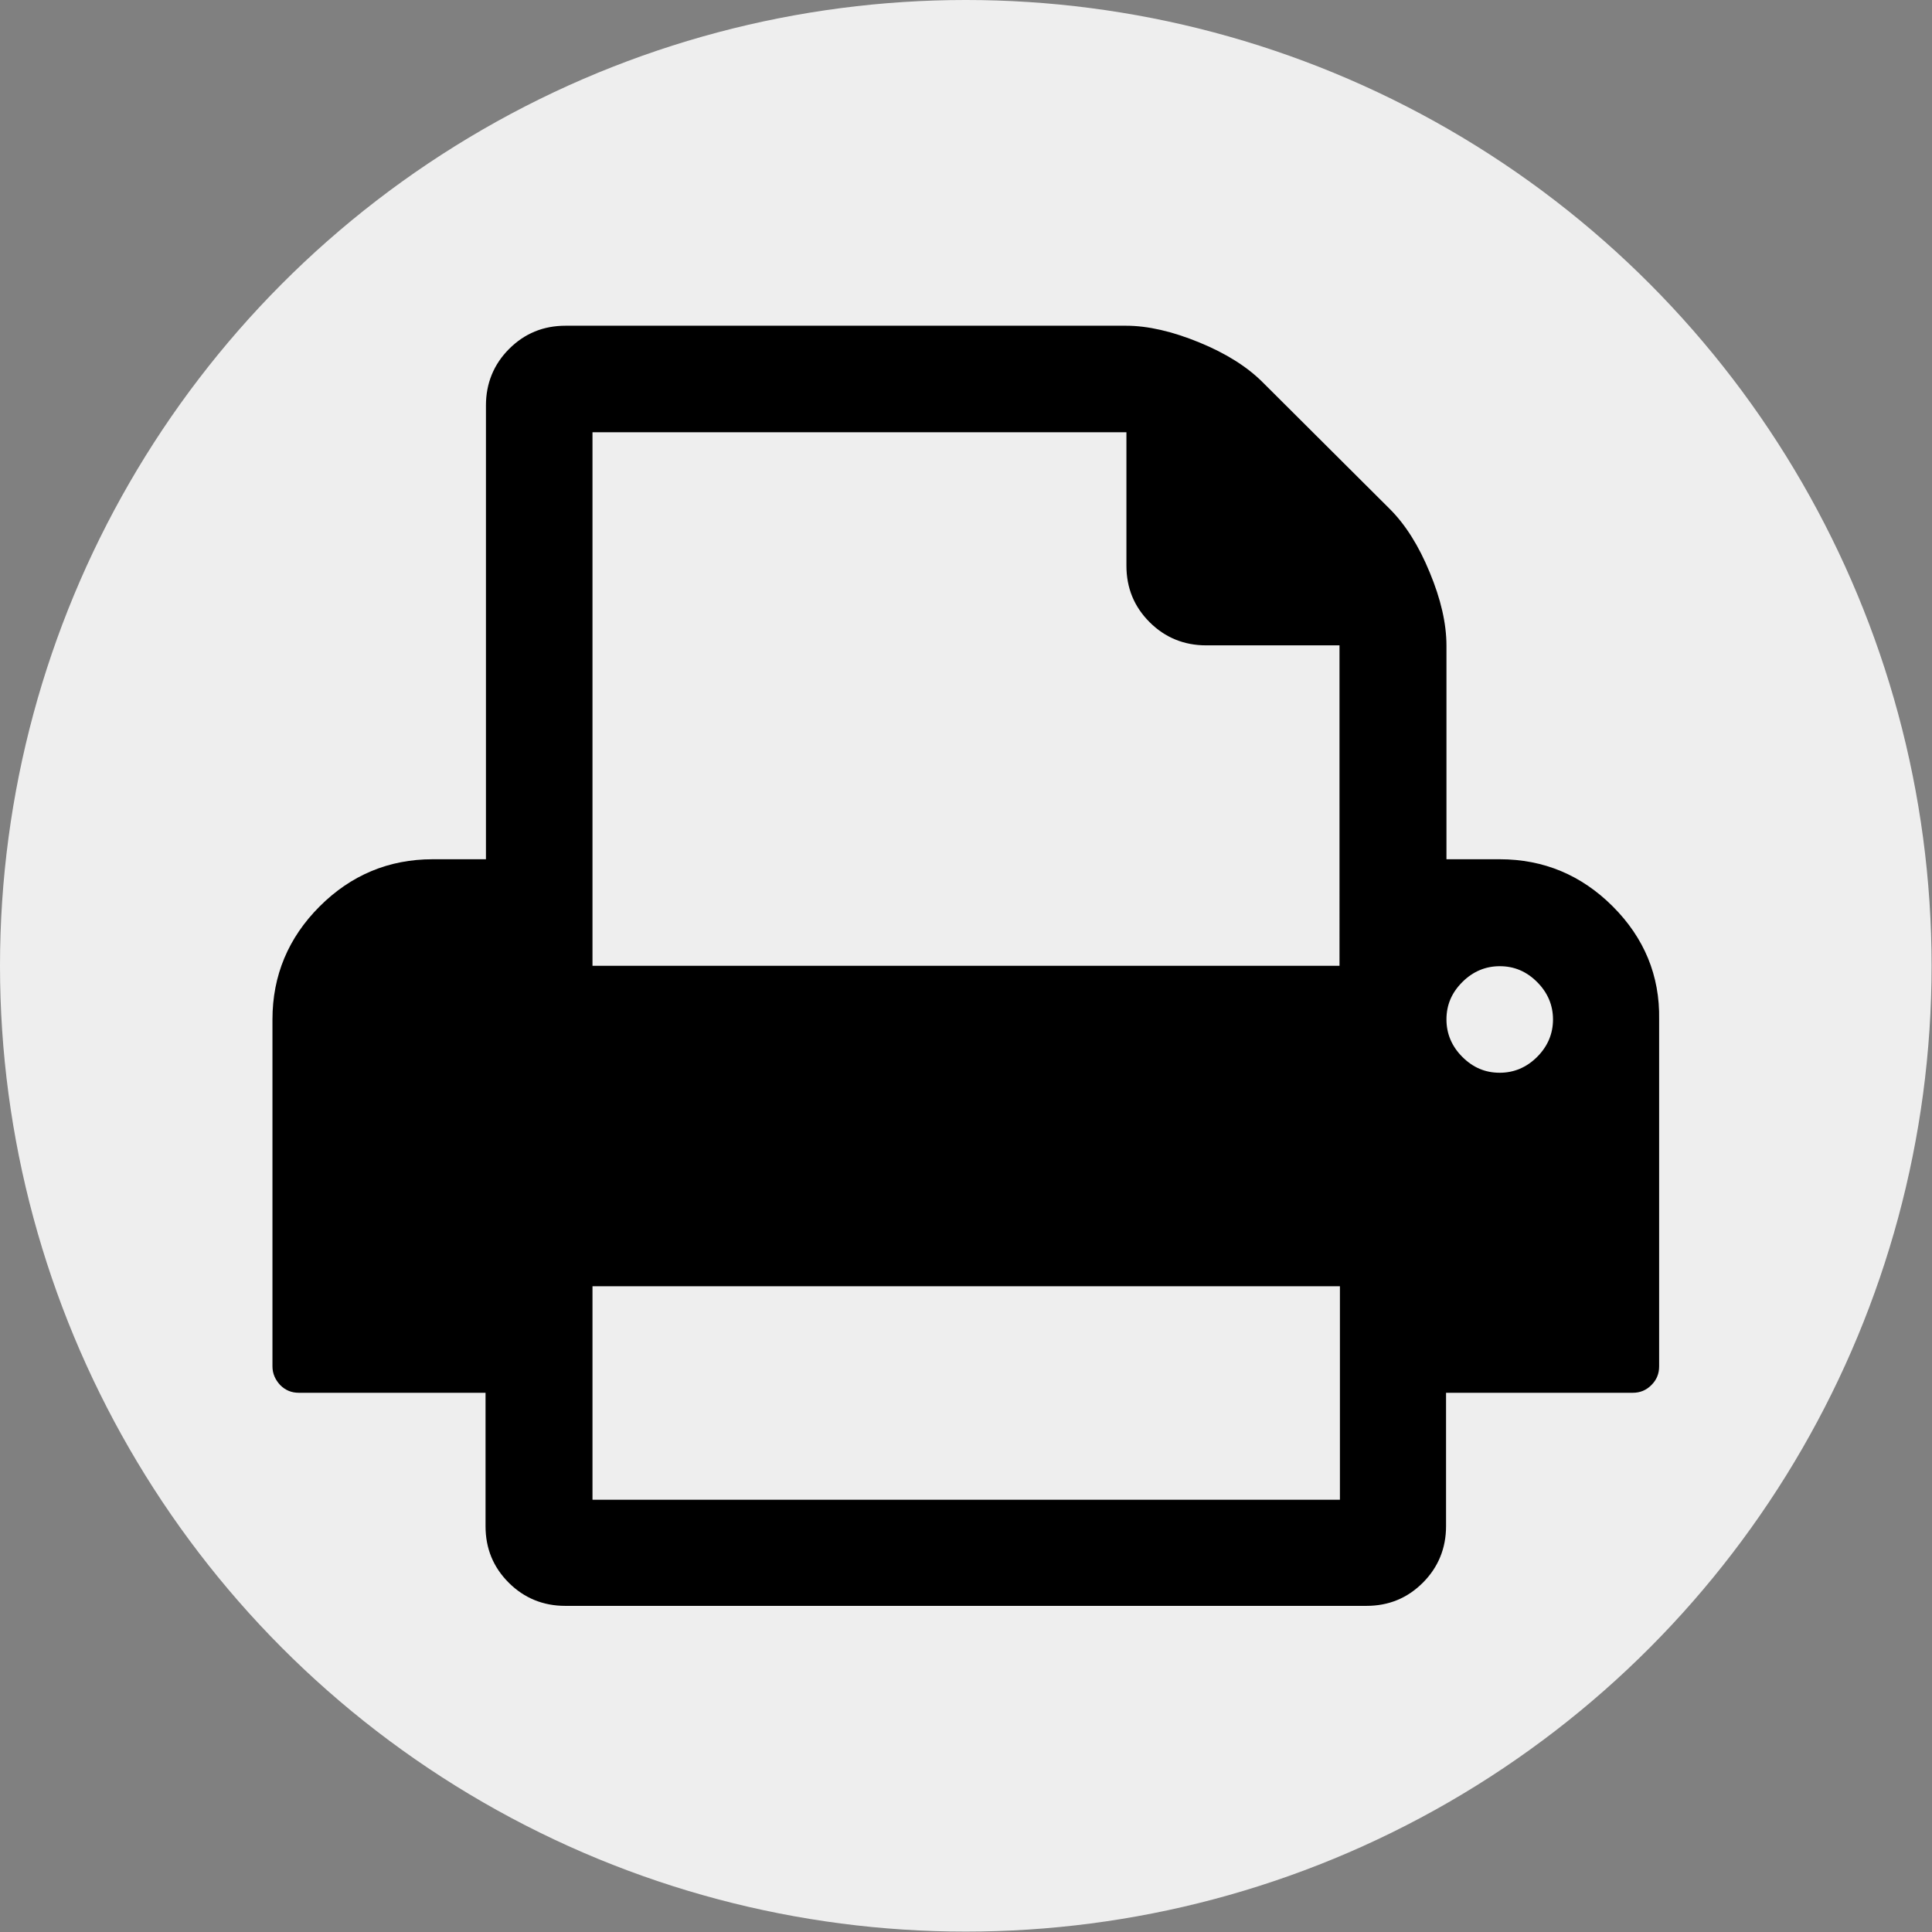 <?xml version="1.0" encoding="utf-8"?>
<!-- Generator: Adobe Illustrator 24.0.1, SVG Export Plug-In . SVG Version: 6.00 Build 0)  -->
<svg version="1.1" id="Print" xmlns="http://www.w3.org/2000/svg" xmlns:xlink="http://www.w3.org/1999/xlink" x="0px" y="0px"
	 viewBox="0 0 475.1 475.1" style="enable-background:new 0 0 475.1 475.1;" xml:space="preserve">
<rect x="0" y="0" width="475.1" height="475.1" fill="#808080" stroke="none"/>
<style type="text/css">
	.backgorundPrint{fill:#EEEEEE;}
</style>
<circle id="BgPrint" class="backgorundPrint" cx="237.5" cy="237.5" r="237.5"/>
<g id="PrintIcon">
	<path d="M396.6,222.9c-7.7-7.7-17-11.6-27.8-11.6h-13.1v-52.5c0-5.5-1.4-11.5-4.1-18c-2.7-6.6-6-11.8-9.8-15.6L310.5,94
		c-3.8-3.8-9-7.1-15.6-9.8c-6.6-2.7-12.6-4.1-18-4.1H139.1c-5.5,0-10.1,1.9-13.9,5.7c-3.8,3.8-5.7,8.5-5.7,13.9v111.6h-13.1
		c-10.8,0-20.1,3.9-27.8,11.6c-7.7,7.7-11.6,17-11.6,27.8V336c0,1.8,0.7,3.3,1.9,4.6c1.3,1.3,2.8,1.9,4.6,1.9h45.9v32.8
		c0,5.5,1.9,10.1,5.7,13.9c3.8,3.8,8.5,5.7,13.9,5.7h197c5.5,0,10.1-1.9,13.9-5.7c3.8-3.8,5.7-8.5,5.7-13.9v-32.8h45.9
		c1.8,0,3.3-0.6,4.6-1.9c1.3-1.3,1.9-2.8,1.9-4.6v-85.3C408.2,239.9,404.3,230.6,396.6,222.9z M329.4,368.8H145.7v-52.5h183.8v52.5
		H329.4z M329.4,237.5H145.7V106.3H277v32.8c0,5.5,1.9,10.1,5.7,13.9c3.8,3.8,8.5,5.7,13.9,5.7h32.8V237.5L329.4,237.5z M378,259.9
		c-2.6,2.6-5.7,3.9-9.2,3.9c-3.6,0-6.6-1.3-9.2-3.9s-3.9-5.7-3.9-9.2c0-3.6,1.3-6.6,3.9-9.2c2.6-2.6,5.7-3.9,9.2-3.9
		c3.6,0,6.6,1.3,9.2,3.9c2.6,2.6,3.9,5.7,3.9,9.2S380.6,257.3,378,259.9z"/>
</g>
</svg>
